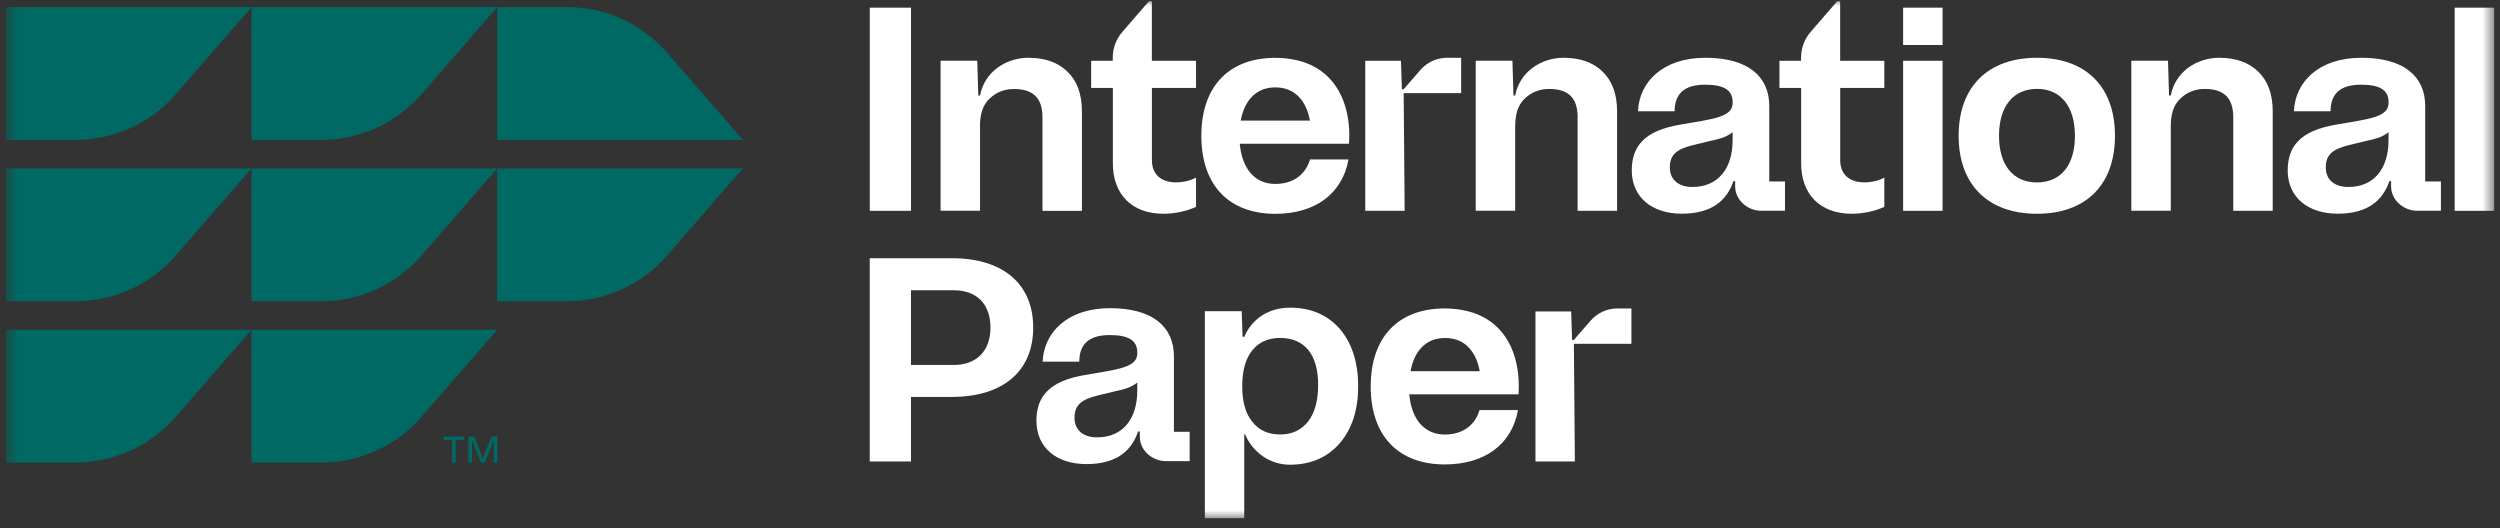 <svg width="213" height="45" viewBox="0 0 213 45" fill="none" xmlns="http://www.w3.org/2000/svg">
<rect x="0" y="0" width="213" height="45" fill="#333333" stroke="none"/>
<mask id="mask0_286_1324"  maskUnits="userSpaceOnUse" x="0" y="0" width="213" height="45">
<path d="M212.5 0H0.5V44.264H212.5V0Z" fill="white"/>
</mask>
<g mask="url(#mask0_286_1324)">
<path d="M14.977 8.029C12.827 10.503 9.711 11.921 6.433 11.921H0.5V0.604H21.43L14.977 8.029ZM42.365 0.604H21.43V11.921H27.363C30.641 11.921 33.758 10.503 35.907 8.029L42.365 0.604ZM56.842 4.496C54.692 2.023 51.576 0.604 48.298 0.604H42.365V11.921H63.295L56.842 4.496ZM21.43 14.35H0.5V25.667H6.433C9.711 25.667 12.827 24.248 14.977 21.775L21.43 14.35ZM42.36 14.35H21.43V25.667H27.363C30.641 25.667 33.758 24.248 35.907 21.775L42.36 14.35ZM63.29 14.35H42.36V25.667H48.293C51.571 25.667 54.688 24.248 56.837 21.775L63.29 14.35ZM21.43 28.091H0.5V39.407H6.433C9.711 39.407 12.827 37.989 14.977 35.516L21.43 28.091ZM42.36 28.091H21.43V39.407H27.363C30.641 39.407 33.758 37.989 35.907 35.516L42.36 28.091Z" fill="#006963"/>
<path d="M165.506 0.653H162.145V3.833H165.506V0.653Z" fill="white"/>
<path d="M100.018 30.358C100.018 27.861 98.232 26.256 94.571 26.256C90.91 26.256 88.933 28.356 88.834 30.815H91.956C91.956 29.431 92.672 28.548 94.537 28.548C96.23 28.548 96.951 29.038 96.897 30.162C96.843 31.33 95.199 31.473 92.387 31.958C89.335 32.488 88.304 33.833 88.304 35.855C88.304 38.127 90.012 39.54 92.564 39.54C95.116 39.54 96.406 38.421 96.966 36.763H97.113V37.209C97.113 38.377 98.173 39.29 99.341 39.29H101.358V36.792H100.018V30.354V30.358ZM96.897 33.269C96.897 35.649 95.7 37.263 93.467 37.263C92.348 37.263 91.548 36.694 91.548 35.6C91.548 34.505 92.132 34.039 93.541 33.691L94.875 33.367C95.631 33.195 96.264 33.092 96.897 32.596V33.264V33.269Z" fill="white"/>
<path d="M77.619 0.653H74.106V17.962H77.619V0.653Z" fill="white"/>
<path d="M108.659 18.217C112.055 18.217 114.372 16.504 114.892 13.584H111.614C111.236 14.88 110.171 15.67 108.659 15.67C106.927 15.67 105.828 14.409 105.627 12.245H114.936C114.951 12.024 114.961 11.798 114.961 11.572C114.961 8.751 113.822 6.336 111.299 5.374C111.206 5.34 110.176 4.928 108.669 4.928C104.694 4.928 102.354 7.372 102.354 11.572C102.354 15.773 104.694 18.217 108.669 18.217H108.659ZM108.659 7.445C110.367 7.445 111.305 8.633 111.609 10.277H105.71C106.014 8.633 106.952 7.445 108.659 7.445Z" fill="white"/>
<path d="M206.626 9.025C206.626 6.528 204.84 4.923 201.179 4.923C197.518 4.923 195.54 7.023 195.442 9.482H198.563C198.563 8.098 199.279 7.215 201.144 7.215C202.838 7.215 203.559 7.705 203.505 8.829C203.451 9.997 201.807 10.139 198.995 10.625C195.942 11.155 194.912 12.5 194.912 14.522C194.912 16.794 196.62 18.207 199.172 18.207C201.723 18.207 203.014 17.088 203.574 15.43H203.721V15.876C203.721 17.044 204.781 17.957 205.949 17.957H207.966V15.459H206.626V9.021V9.025ZM203.505 11.936C203.505 14.316 202.308 15.93 200.074 15.93C198.956 15.93 198.156 15.361 198.156 14.267C198.156 13.172 198.74 12.706 200.148 12.358L201.483 12.034C202.239 11.862 202.872 11.759 203.505 11.263V11.931V11.936Z" fill="white"/>
<path d="M83.494 10.802C83.494 9.796 83.695 9.006 84.274 8.437C84.853 7.867 85.56 7.583 86.389 7.583C88.068 7.583 88.819 8.392 88.819 10.012V17.967H92.18V9.487C92.18 8.015 91.763 6.881 90.924 6.081C90.114 5.306 89.01 4.923 87.621 4.923C85.727 4.923 83.882 6.101 83.499 8.137H83.352L83.263 5.173H80.137V17.957H83.499V10.797L83.494 10.802Z" fill="white"/>
<path d="M81.105 22.006H74.102V39.314H77.616V33.818H81.08C85.458 33.818 88.029 31.629 88.029 27.91C88.029 24.19 85.458 22.001 81.105 22.001V22.006ZM81.257 31.094H77.616V24.73H81.257C83.244 24.73 84.388 25.927 84.388 27.91C84.388 29.892 83.215 31.094 81.257 31.094Z" fill="white"/>
<path d="M212.5 0.653H209.138V17.962H212.5V0.653Z" fill="white"/>
<path d="M98.138 0.113H97.878L95.611 2.734C95.081 3.347 94.806 4.128 94.806 4.937V5.178H92.966V7.494H94.816V13.928C94.816 16.524 96.406 18.212 99.129 18.212C100.096 18.212 101.141 17.981 101.902 17.623V15.13C101.446 15.385 100.808 15.537 100.194 15.537C98.923 15.537 98.143 14.85 98.143 13.653V7.494H101.902V5.178H98.138V0.113Z" fill="white"/>
<path d="M135.523 27.315L134.089 28.964H133.942L133.864 26.535H130.821V39.318H134.178L134.095 29.293H138.997V26.279H137.799C136.926 26.279 136.097 26.657 135.527 27.315H135.523Z" fill="white"/>
<path d="M150.741 9.025C150.741 6.528 148.954 4.923 145.294 4.923C141.633 4.923 139.655 7.023 139.557 9.482H142.678C142.678 8.098 143.394 7.215 145.259 7.215C146.952 7.215 147.673 7.705 147.62 8.829C147.566 9.997 145.922 10.139 143.11 10.625C140.057 11.155 139.027 12.5 139.027 14.522C139.027 16.794 140.735 18.207 143.286 18.207C145.838 18.207 147.129 17.088 147.688 15.43H147.835V15.876C147.835 17.044 148.895 17.957 150.064 17.957H152.081V15.459H150.741V9.021V9.025ZM147.62 11.936C147.62 14.316 146.422 15.93 144.189 15.93C143.071 15.93 142.27 15.361 142.27 14.267C142.27 13.172 142.855 12.706 144.263 12.358L145.598 12.034C146.354 11.862 146.987 11.759 147.62 11.263V11.931V11.936Z" fill="white"/>
<path d="M173.55 4.923C169.374 4.923 166.876 7.391 166.876 11.568C166.876 15.744 169.374 18.212 173.55 18.212C177.726 18.212 180.195 15.744 180.195 11.568C180.195 7.391 177.726 4.923 173.55 4.923ZM173.55 15.543C171.513 15.543 170.316 14.065 170.316 11.572C170.316 9.079 171.513 7.573 173.55 7.573C175.586 7.573 176.784 9.075 176.784 11.572C176.784 14.07 175.586 15.543 173.55 15.543Z" fill="white"/>
<path d="M156.781 0.113H156.521L154.254 2.734C153.724 3.347 153.449 4.128 153.449 4.937V5.178H151.609V7.494H153.459V13.928C153.459 16.524 155.049 18.212 157.773 18.212C158.739 18.212 159.784 17.981 160.545 17.623V15.13C160.089 15.385 159.451 15.537 158.837 15.537C157.567 15.537 156.786 14.85 156.786 13.653V7.494H160.545V5.178H156.781V0.113Z" fill="white"/>
<path d="M165.506 5.178H162.145V17.962H165.506V5.178Z" fill="white"/>
<path d="M189.072 4.923C187.178 4.923 185.333 6.101 184.95 8.137H184.803L184.714 5.173H181.588V17.957H184.95V10.797C184.95 9.791 185.151 9.001 185.73 8.432C186.309 7.862 187.016 7.578 187.845 7.578C189.524 7.578 190.274 8.387 190.274 10.007V17.962H193.636V9.487C193.636 8.015 193.219 6.881 192.38 6.081C191.57 5.306 190.466 4.923 189.077 4.923H189.072Z" fill="white"/>
<path d="M119.588 7.936H124.49V4.923H123.292C122.419 4.923 121.59 5.301 121.021 5.958L119.588 7.607H119.44L119.362 5.178H116.319V17.962H119.676L119.593 7.936H119.588Z" fill="white"/>
<path d="M109.881 26.216C108.046 26.216 106.633 27.217 106.014 28.694H105.867L105.793 26.515H102.653V44.152H106.009V36.997H106.078C106.736 38.568 108.232 39.593 109.881 39.593C111.667 39.593 113.091 38.98 114.151 37.758C115.196 36.536 115.716 34.917 115.716 32.905C115.716 30.893 115.196 29.249 114.151 28.022C113.091 26.814 111.667 26.211 109.881 26.211V26.216ZM111.457 35.903C110.872 36.644 110.077 37.017 109.072 37.017C108.066 37.017 107.266 36.664 106.711 35.952C106.127 35.26 105.837 34.244 105.837 32.905C105.837 31.565 106.122 30.569 106.687 29.857C107.256 29.146 108.046 28.792 109.072 28.792C110.097 28.792 110.907 29.136 111.467 29.823C112.026 30.51 112.306 31.501 112.306 32.806C112.306 34.112 112.021 35.177 111.457 35.903Z" fill="white"/>
<path d="M125.732 26.726C125.638 26.692 124.608 26.279 123.101 26.279C119.126 26.279 116.785 28.723 116.785 32.924C116.785 37.125 119.126 39.569 123.101 39.569C126.497 39.569 128.813 37.856 129.333 34.936H126.055C125.677 36.232 124.613 37.022 123.101 37.022C121.369 37.022 120.27 35.76 120.068 33.596H129.378C129.392 33.375 129.402 33.15 129.402 32.924C129.402 30.102 128.264 27.688 125.741 26.726H125.732ZM120.176 31.628C120.481 29.984 121.418 28.797 123.126 28.797C124.834 28.797 125.771 29.984 126.075 31.628H120.176Z" fill="white"/>
<path d="M134.413 10.007V17.962H137.775V9.487C137.775 8.015 137.358 6.881 136.519 6.081C135.709 5.306 134.605 4.923 133.216 4.923C131.322 4.923 129.477 6.101 129.094 8.137H128.947L128.859 5.173H125.732V17.957H129.094V10.797C129.094 9.791 129.295 9.001 129.874 8.432C130.453 7.862 131.16 7.578 131.989 7.578C133.668 7.578 134.418 8.387 134.418 10.007H134.413Z" fill="white"/>
<path d="M37.797 37.198H39.549V37.483H38.822V39.431H38.513V37.483H37.797V37.198ZM42.371 37.198V39.426H42.061V37.434L41.88 37.969L41.291 39.426H40.987L40.398 37.969L40.216 37.419V39.421H39.912V37.193H40.393L40.987 38.675L41.134 39.102L41.281 38.675L41.875 37.193H42.356L42.371 37.198Z" fill="#006963"/>
</g>
</svg>
